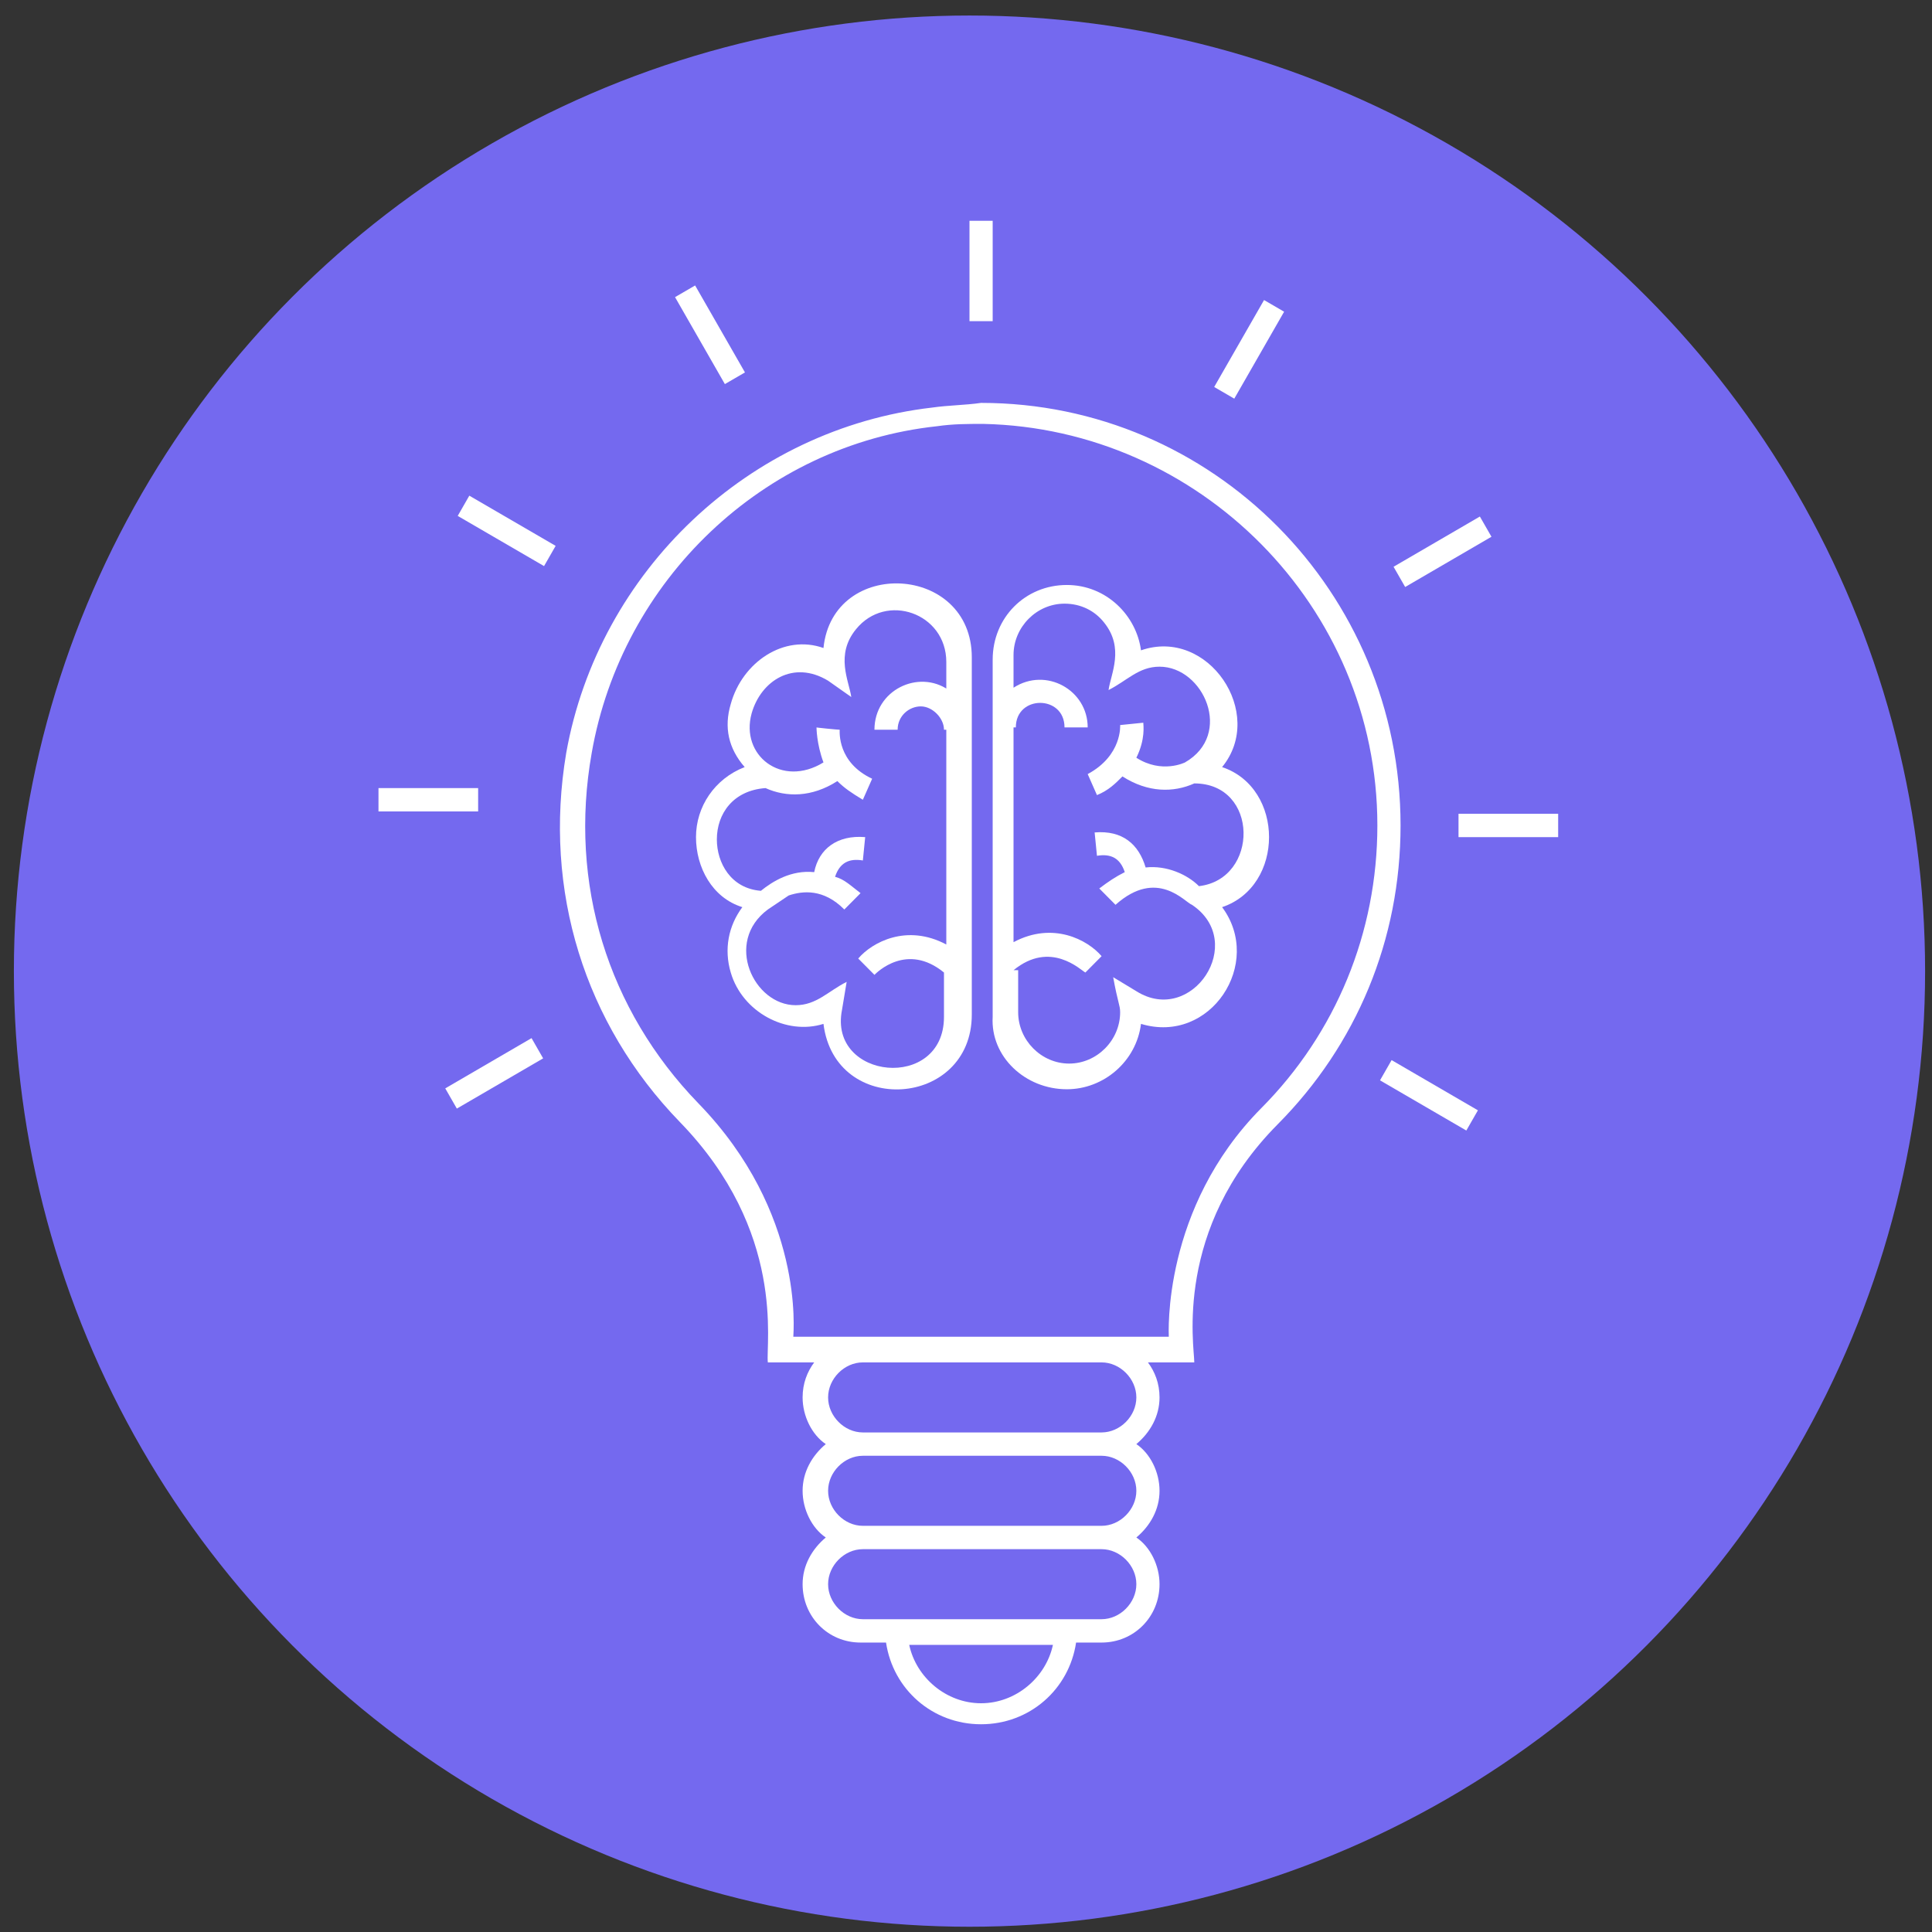 <svg width="93" height="93" viewBox="0 0 93 93" fill="none" xmlns="http://www.w3.org/2000/svg">
<rect x="0" y="0" width="93" height="93" fill="#333333" stroke="none"/>
<circle cx="46.668" cy="46.747" r="46" fill="#7469EF"/>
<path d="M44.882 19.618C36.069 20.63 28.817 27.485 27.255 36.25C26.14 42.881 28.148 49.286 32.722 54.006C37.854 59.288 36.85 64.682 36.961 65.581H39.193C38.858 66.031 38.635 66.593 38.635 67.267C38.635 68.166 39.081 69.065 39.75 69.514C39.081 70.076 38.635 70.863 38.635 71.762C38.635 72.661 39.081 73.56 39.75 74.01C39.081 74.572 38.635 75.358 38.635 76.257C38.635 77.831 39.862 79.067 41.424 79.067H42.651C42.986 81.314 44.882 83 47.225 83C49.568 83 51.465 81.314 51.799 79.067H53.026C54.588 79.067 55.816 77.831 55.816 76.257C55.816 75.358 55.369 74.459 54.7 74.01C55.369 73.448 55.816 72.661 55.816 71.762C55.816 70.863 55.369 69.964 54.7 69.514C55.369 68.953 55.816 68.166 55.816 67.267C55.816 66.593 55.592 66.031 55.258 65.581H57.489C57.489 64.795 56.485 59.176 61.505 54.119C65.298 50.298 67.418 45.241 67.418 39.734C67.418 28.496 58.382 19.394 47.225 19.394C46.444 19.506 45.663 19.506 44.882 19.618ZM47.225 81.989C45.552 81.989 44.101 80.752 43.767 79.179H50.684C50.349 80.752 48.899 81.989 47.225 81.989ZM54.7 76.257C54.7 77.156 53.919 77.943 53.026 77.943C47.895 77.943 44.882 77.943 41.535 77.943C40.643 77.943 39.862 77.156 39.862 76.257C39.862 75.358 40.643 74.572 41.535 74.572H53.026C53.919 74.572 54.7 75.358 54.7 76.257ZM54.7 71.762C54.7 72.661 53.919 73.448 53.026 73.448H41.535C40.643 73.448 39.862 72.661 39.862 71.762C39.862 70.863 40.643 70.076 41.535 70.076H53.026C53.919 70.076 54.7 70.863 54.7 71.762ZM53.026 68.953H41.535C40.643 68.953 39.862 68.166 39.862 67.267C39.862 66.368 40.643 65.581 41.535 65.581H53.026C53.919 65.581 54.7 66.368 54.7 67.267C54.7 68.166 53.919 68.953 53.026 68.953ZM66.302 39.734C66.302 44.904 64.294 49.736 60.724 53.332C55.927 58.164 56.262 64.233 56.262 64.345C46.109 64.345 48.229 64.345 38.188 64.345C38.188 64.12 38.746 58.389 33.614 53.107C29.263 48.612 27.367 42.544 28.482 36.25C29.933 27.934 36.738 21.416 45.105 20.517C45.886 20.405 46.556 20.405 47.337 20.405C57.712 20.63 66.302 29.171 66.302 39.734Z" fill="white"/>
<path d="M47.784 10.628H46.668V15.46H47.784V10.628Z" fill="white"/>
<path d="M35.86 17.927L33.461 13.741L32.494 14.303L34.893 18.489L35.86 17.927Z" fill="white"/>
<path d="M26.747 26.276L22.591 23.86L22.033 24.834L26.189 27.25L26.747 26.276Z" fill="white"/>
<path d="M23.016 37.936H18.219V39.06H23.016V37.936Z" fill="white"/>
<path d="M26.145 50.946L25.587 49.972L21.433 52.391L21.991 53.364L26.145 50.946Z" fill="white"/>
<path d="M66.429 52.004L70.584 54.42L71.142 53.447L66.987 51.03L66.429 52.004Z" fill="white"/>
<path d="M75.005 39.172H70.208V40.297H75.005V39.172Z" fill="white"/>
<path d="M67.081 27.282L67.64 28.256L71.794 25.837L71.236 24.864L67.081 27.282Z" fill="white"/>
<path d="M60.847 14.443L58.447 18.628L59.414 19.19L61.813 15.005L60.847 14.443Z" fill="white"/>
<path d="M39.639 31.193C37.742 30.519 35.734 31.867 35.176 33.89C34.842 35.014 35.065 36.026 35.846 36.925C34.395 37.486 33.503 38.835 33.503 40.296C33.503 41.757 34.284 43.218 35.734 43.667C35.065 44.566 34.842 45.69 35.176 46.814C35.734 48.724 37.854 49.848 39.639 49.286C40.197 53.781 46.779 53.332 46.779 48.837V31.643C46.779 27.148 40.085 26.811 39.639 31.193ZM45.663 33.216C44.213 32.205 42.093 33.216 42.093 35.127H43.209C43.209 34.452 43.767 34.003 44.325 34.003C44.882 34.003 45.44 34.565 45.44 35.127H45.552V45.465C43.655 44.454 41.982 45.353 41.312 46.14L42.093 46.926C42.205 46.814 43.655 45.353 45.44 46.814V48.949C45.44 52.545 39.862 51.983 40.531 48.612L40.755 47.264C39.862 47.713 39.304 48.387 38.3 48.387C36.292 48.387 34.842 45.353 36.961 43.78L37.965 43.105C38.635 42.881 39.639 42.768 40.643 43.78L41.424 42.993C40.978 42.656 40.643 42.319 40.197 42.206C40.42 41.532 40.866 41.307 41.535 41.42L41.647 40.296C40.308 40.184 39.416 40.858 39.193 41.982C38.077 41.869 37.184 42.431 36.627 42.881C35.176 42.768 34.507 41.532 34.507 40.408C34.507 39.172 35.288 38.048 36.85 37.936C37.854 38.386 39.081 38.386 40.308 37.599C40.643 37.936 40.978 38.161 41.535 38.498L41.982 37.486C40.308 36.7 40.42 35.239 40.42 35.127C40.308 35.127 39.193 35.014 39.304 35.014C39.304 35.014 39.304 35.801 39.639 36.7C37.631 37.936 35.623 36.363 36.181 34.34C36.627 32.767 38.189 31.755 39.862 32.767L40.978 33.553C40.866 32.767 40.197 31.53 41.201 30.294C42.651 28.496 45.552 29.508 45.552 31.867V33.216H45.663Z" fill="white"/>
<path d="M51.354 52.433C53.139 52.433 54.7 51.084 54.924 49.286C58.271 50.298 60.837 46.364 58.828 43.667C61.841 42.656 61.841 37.936 58.828 36.925C60.948 34.34 58.159 30.182 54.924 31.305C54.7 29.62 53.25 28.159 51.354 28.159C49.346 28.159 47.784 29.732 47.784 31.755V48.949C47.672 50.859 49.346 52.433 51.354 52.433ZM48.788 46.702C50.573 45.24 52.023 46.702 52.246 46.814L53.027 46.027C52.358 45.24 50.684 44.342 48.788 45.353V35.014H48.899C48.899 33.441 51.242 33.441 51.242 35.014H52.358C52.358 33.216 50.35 32.092 48.788 33.104V31.53C48.788 30.182 49.903 29.058 51.242 29.058C52.023 29.058 52.692 29.395 53.139 29.957C54.143 31.193 53.473 32.429 53.362 33.216C54.254 32.767 54.812 32.092 55.816 32.092C57.936 32.092 59.386 35.351 57.043 36.7C57.043 36.7 55.928 37.262 54.7 36.475C55.147 35.576 55.035 34.902 55.035 34.789L53.92 34.902C53.92 34.902 54.031 36.363 52.358 37.262L52.804 38.273C53.362 38.048 53.697 37.711 54.031 37.374C55.258 38.161 56.486 38.161 57.49 37.711C60.613 37.711 60.613 42.319 57.713 42.656C57.155 42.094 56.151 41.644 55.147 41.757C54.812 40.633 54.031 39.959 52.692 40.071L52.804 41.195C53.473 41.083 53.92 41.307 54.143 41.981C53.697 42.206 53.362 42.431 52.916 42.768L53.697 43.555C55.705 41.757 57.043 43.443 57.378 43.555C60.056 45.353 57.378 49.398 54.7 47.713L53.585 47.039C53.808 48.275 53.92 48.387 53.92 48.724C53.92 50.073 52.804 51.197 51.465 51.197C50.126 51.197 49.011 50.073 49.011 48.724V46.702H48.788Z" fill="white"/>
</svg>
